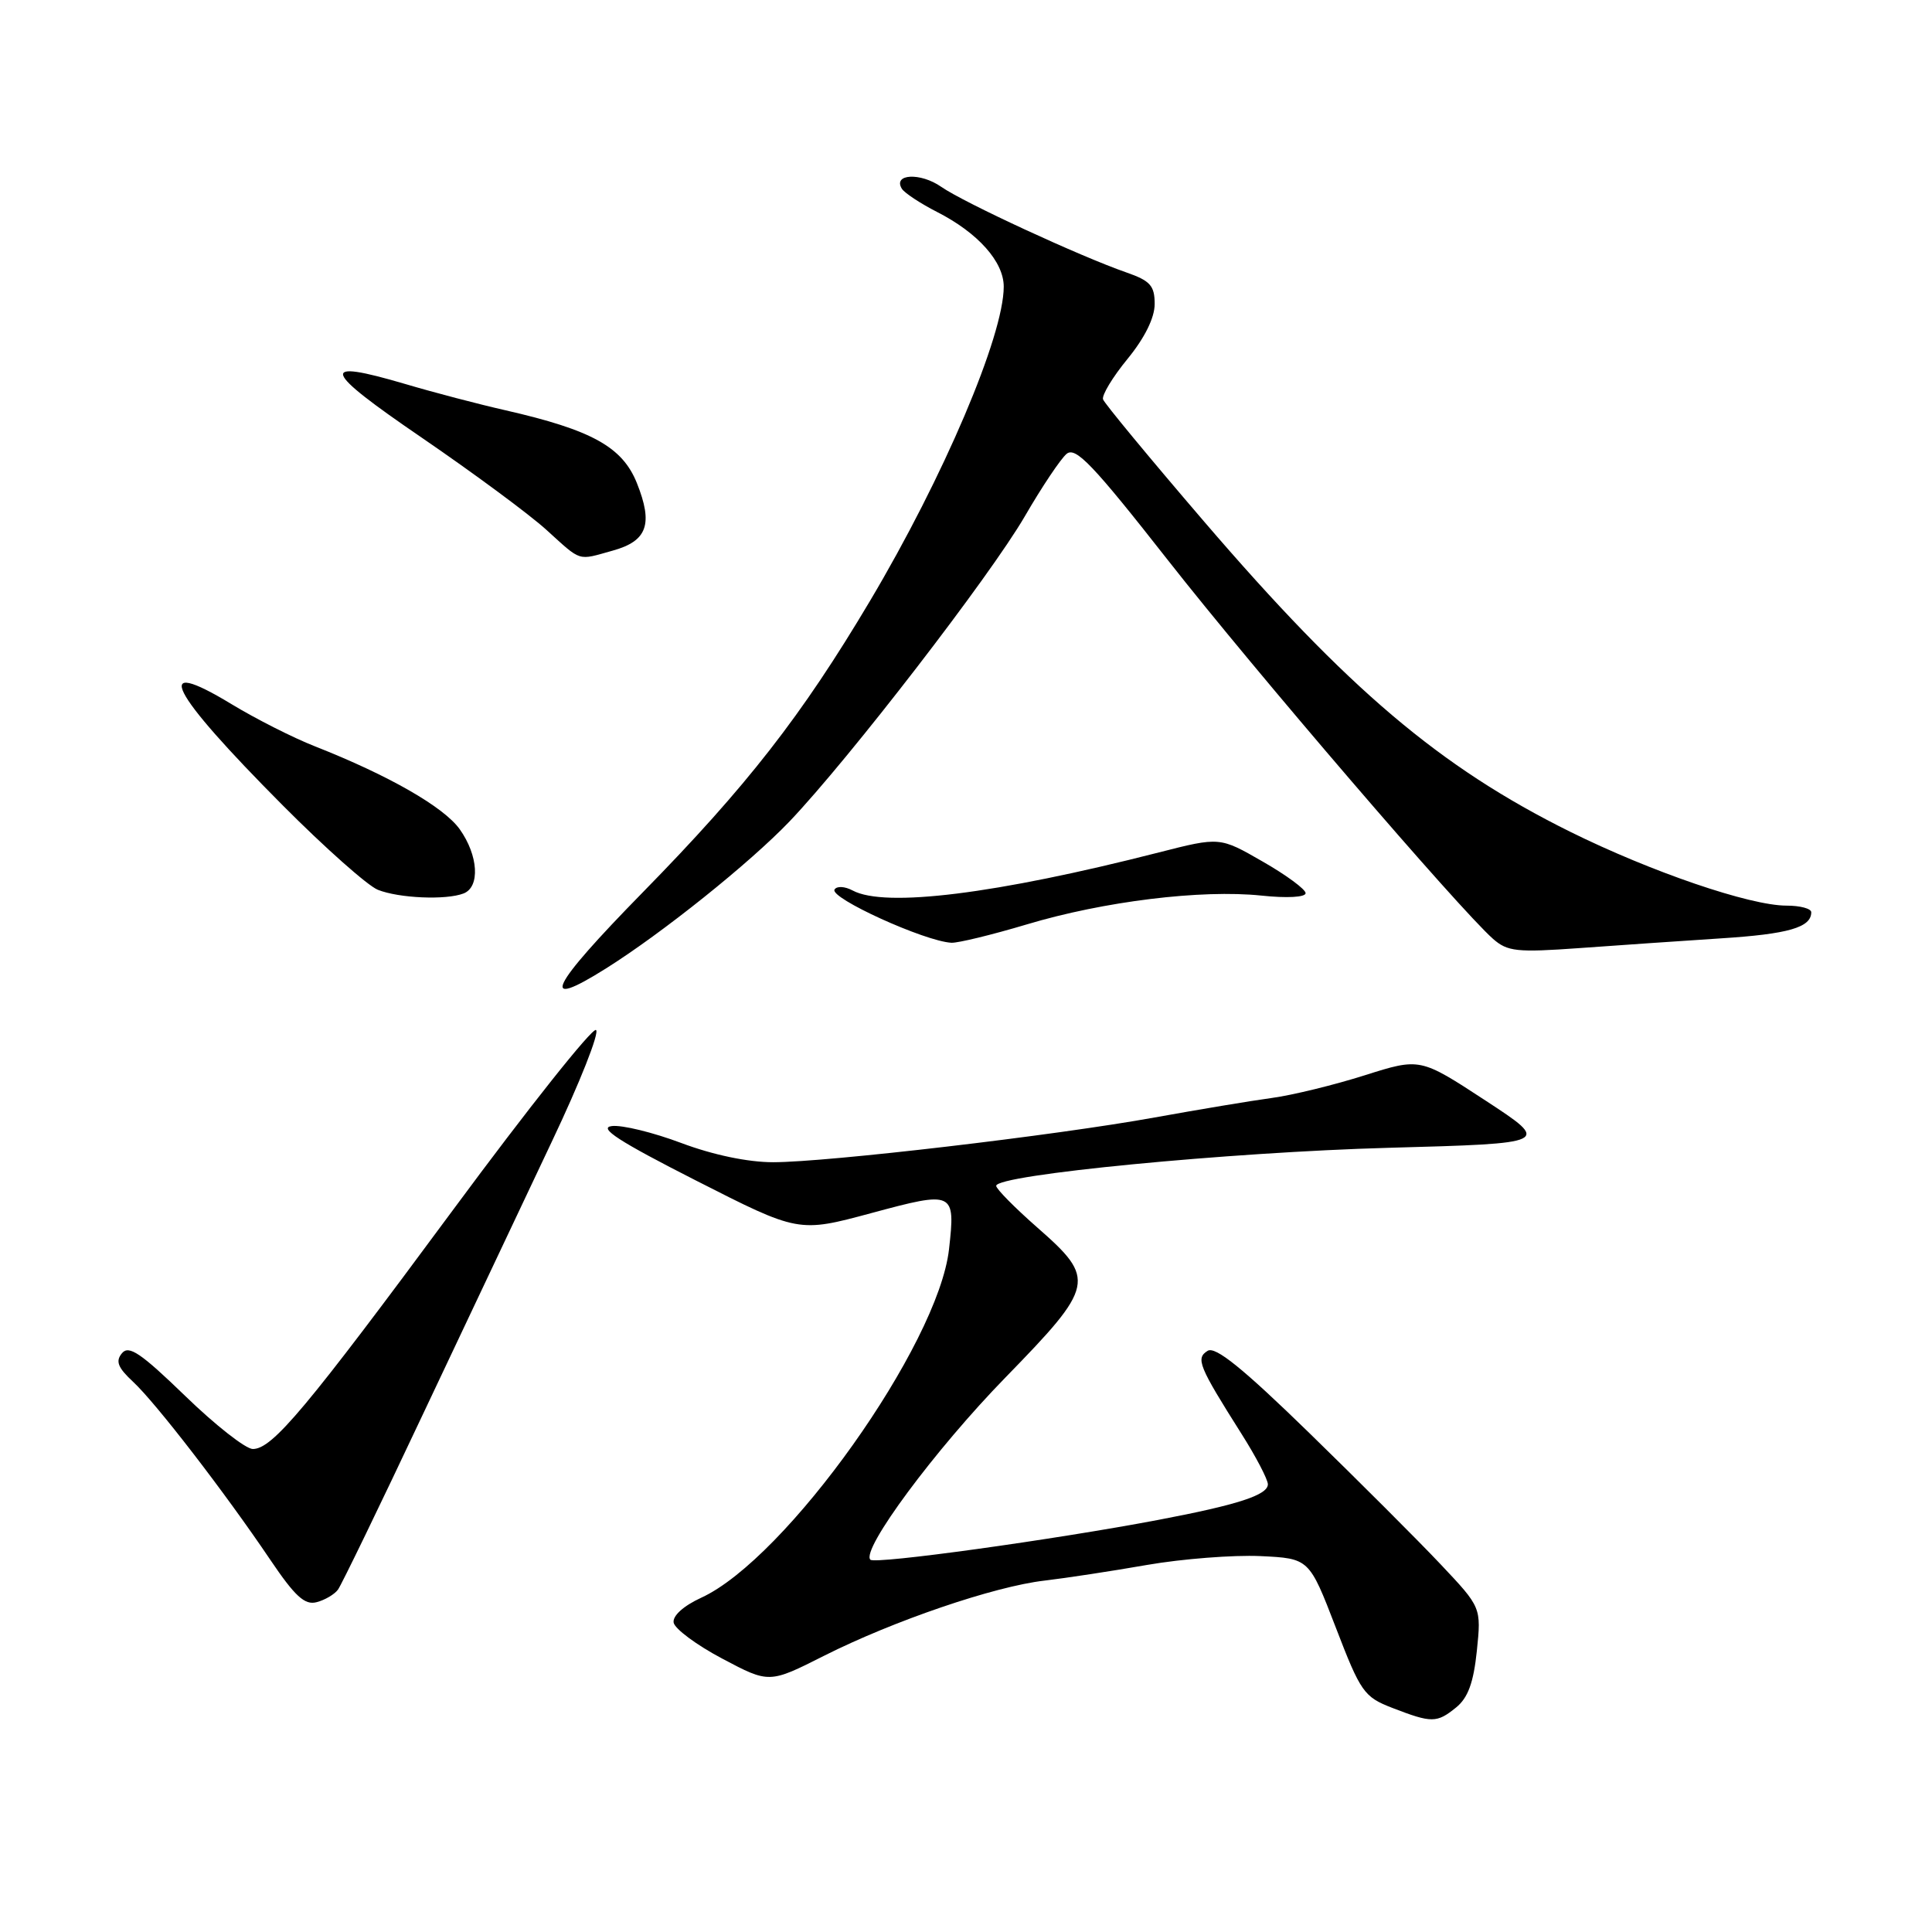 <?xml version="1.0" encoding="UTF-8" standalone="no"?>
<!DOCTYPE svg PUBLIC "-//W3C//DTD SVG 1.1//EN" "http://www.w3.org/Graphics/SVG/1.1/DTD/svg11.dtd" >
<svg xmlns="http://www.w3.org/2000/svg" xmlns:xlink="http://www.w3.org/1999/xlink" version="1.1" viewBox="0 0 256 256">
 <g >
 <path fill="currentColor"
d=" M 192.94 226.25 C 194.52 224.97 195.25 222.96 195.69 218.75 C 196.28 212.99 196.28 212.99 190.89 207.28 C 187.93 204.14 180.08 196.30 173.46 189.85 C 164.66 181.28 161.04 178.36 160.02 178.99 C 158.41 179.99 158.82 181.00 164.51 190.00 C 166.43 193.03 167.99 196.03 168.00 196.67 C 168.00 198.10 164.03 199.39 153.50 201.39 C 139.59 204.03 115.96 207.30 115.33 206.67 C 114.05 205.38 123.92 192.06 133.25 182.50 C 145.07 170.37 145.26 169.50 137.49 162.69 C 134.47 160.04 132.00 157.54 132.00 157.13 C 132.00 155.66 162.90 152.67 184.00 152.09 C 205.50 151.50 205.50 151.50 196.84 145.83 C 188.17 140.16 188.17 140.16 180.84 142.48 C 176.80 143.76 171.25 145.12 168.50 145.49 C 165.75 145.86 158.78 147.03 153.00 148.07 C 139.88 150.45 109.62 154.00 102.44 154.00 C 99.10 154.00 94.47 153.03 90.29 151.46 C 86.57 150.06 82.42 149.04 81.07 149.21 C 79.23 149.43 82.00 151.23 92.21 156.42 C 105.81 163.34 105.81 163.34 115.46 160.74 C 126.42 157.78 126.61 157.87 125.75 165.53 C 124.32 178.22 104.17 206.55 92.91 211.71 C 90.58 212.78 89.11 214.10 89.26 215.00 C 89.40 215.82 92.30 217.98 95.71 219.78 C 101.92 223.07 101.92 223.07 109.21 219.39 C 118.38 214.77 131.73 210.21 138.39 209.44 C 141.20 209.11 147.32 208.18 152.00 207.36 C 156.68 206.55 163.42 206.03 166.99 206.19 C 173.47 206.50 173.47 206.50 176.99 215.63 C 180.30 224.24 180.73 224.85 184.50 226.31 C 189.73 228.33 190.38 228.32 192.94 226.25 Z  M 44.78 210.64 C 45.24 210.01 50.29 199.60 55.99 187.50 C 61.70 175.40 69.41 159.10 73.12 151.27 C 76.84 143.44 79.47 136.79 78.97 136.48 C 78.47 136.17 69.98 146.85 60.11 160.21 C 40.56 186.66 36.10 192.00 33.50 192.00 C 32.56 192.00 28.53 188.84 24.54 184.97 C 18.67 179.29 17.07 178.20 16.16 179.31 C 15.28 180.37 15.61 181.21 17.63 183.09 C 20.64 185.88 29.77 197.72 35.80 206.66 C 39.08 211.52 40.38 212.71 41.94 212.30 C 43.04 212.02 44.31 211.27 44.78 210.64 Z  M 80.27 128.34 C 87.76 123.64 99.36 114.34 104.61 108.85 C 112.47 100.61 131.20 76.32 135.79 68.42 C 138.05 64.52 140.54 60.80 141.33 60.14 C 142.52 59.15 144.83 61.57 154.75 74.22 C 166.24 88.87 193.34 120.43 197.83 124.40 C 199.75 126.09 201.00 126.22 209.24 125.63 C 214.33 125.26 222.78 124.68 228.00 124.34 C 236.98 123.77 240.00 122.89 240.00 120.88 C 240.00 120.39 238.53 120.00 236.72 120.00 C 231.87 120.00 218.79 115.53 208.03 110.20 C 190.78 101.64 178.62 91.33 159.50 69.05 C 152.35 60.72 146.35 53.46 146.16 52.92 C 145.97 52.38 147.43 49.96 149.41 47.55 C 151.68 44.77 153.00 42.11 153.00 40.28 C 153.00 37.85 152.41 37.20 149.25 36.10 C 143.15 33.98 127.72 26.85 124.71 24.75 C 121.97 22.84 118.28 23.02 119.50 25.01 C 119.85 25.57 121.96 26.96 124.19 28.10 C 129.58 30.85 133.00 34.68 133.00 37.98 C 133.00 44.50 125.02 63.24 115.27 79.64 C 106.22 94.86 98.97 104.16 85.16 118.25 C 72.82 130.84 71.30 133.98 80.27 128.34 Z  M 136.05 122.49 C 146.24 119.43 159.21 117.84 167.14 118.67 C 170.53 119.03 173.00 118.89 173.00 118.35 C 173.00 117.84 170.44 115.95 167.31 114.16 C 161.63 110.89 161.63 110.89 153.56 112.95 C 131.96 118.47 117.28 120.29 112.99 118.00 C 111.95 117.44 110.88 117.38 110.58 117.87 C 109.89 118.98 122.55 124.74 126.07 124.92 C 126.94 124.96 131.43 123.87 136.05 122.49 Z  M 61.42 118.39 C 63.64 117.54 63.39 113.35 60.91 109.87 C 58.81 106.93 51.52 102.75 41.75 98.90 C 38.86 97.77 33.89 95.25 30.69 93.31 C 19.96 86.80 22.35 91.52 37.46 106.71 C 43.05 112.33 48.72 117.36 50.06 117.90 C 52.86 119.02 59.09 119.29 61.42 118.39 Z  M 81.19 72.96 C 85.77 71.69 86.57 69.46 84.39 64.01 C 82.47 59.22 78.42 56.98 67.00 54.37 C 63.42 53.56 57.43 51.99 53.69 50.88 C 42.16 47.49 42.60 48.92 55.88 57.99 C 62.69 62.65 70.11 68.13 72.38 70.19 C 77.14 74.50 76.45 74.28 81.19 72.96 Z "/>
</g>
</svg>